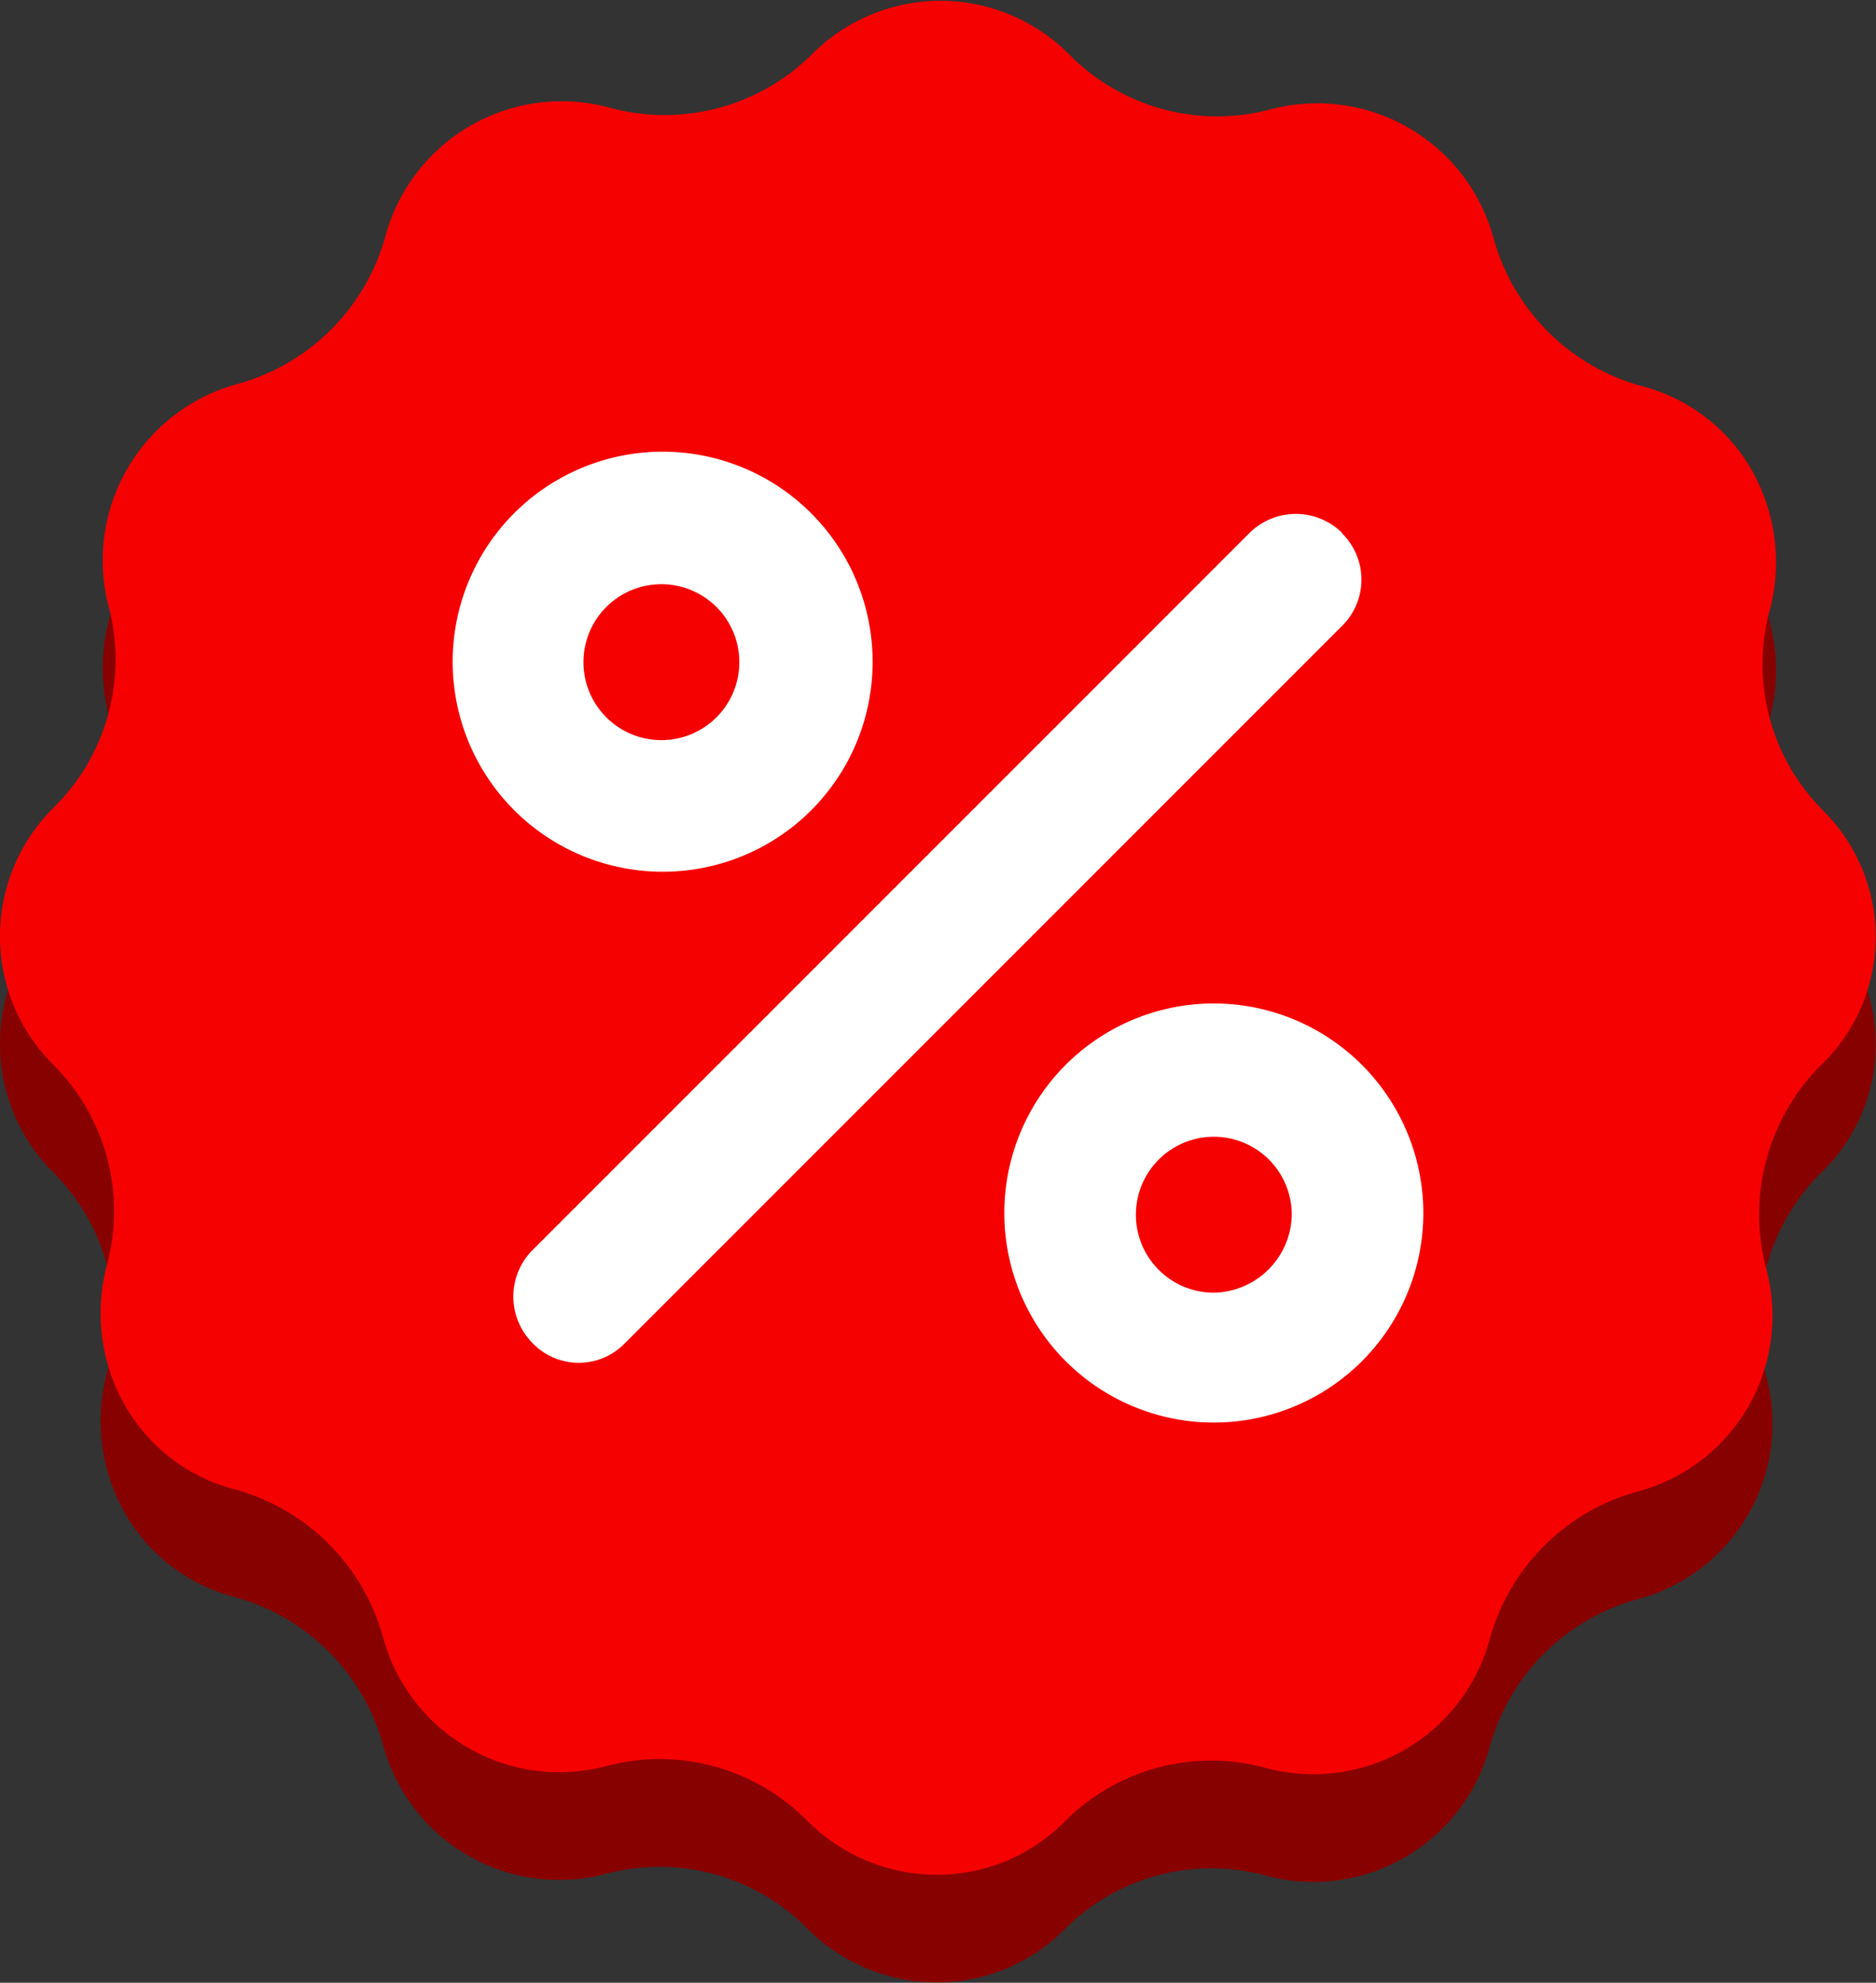 <svg data-name="Component 9 – 1" xmlns="http://www.w3.org/2000/svg" width="12.035" height="12.717" viewBox="0 0 12.035 12.717">
    <rect x="0" y="0" width="12.035" height="12.717" fill="#333333" stroke="none"/>
    <g data-name="Group 9941">
        <path data-name="Path 29012" d="M95.7 19.2a1.326 1.326 0 0 1-.342-1.292 1.2 1.2 0 0 0-.114-.887 1.142 1.142 0 0 0-.71-.545 1.357 1.357 0 0 1-.95-.95 1.172 1.172 0 0 0-1.432-.824 1.332 1.332 0 0 1-1.292-.355 1.163 1.163 0 0 0-1.647 0 1.34 1.34 0 0 1-1.305.342 1.172 1.172 0 0 0-1.432.824 1.357 1.357 0 0 1-.95.95 1.172 1.172 0 0 0-.826 1.427 1.332 1.332 0 0 1-.355 1.292 1.162 1.162 0 0 0 0 1.647 1.326 1.326 0 0 1 .342 1.292 1.2 1.2 0 0 0 .114.887 1.142 1.142 0 0 0 .71.545 1.357 1.357 0 0 1 .95.95 1.171 1.171 0 0 0 1.432.824 1.332 1.332 0 0 1 1.293.355 1.172 1.172 0 0 0 .824.342 1.15 1.15 0 0 0 .824-.342 1.326 1.326 0 0 1 1.293-.342 1.172 1.172 0 0 0 1.432-.824 1.357 1.357 0 0 1 .95-.95 1.165 1.165 0 0 0 .824-1.432 1.355 1.355 0 0 1 .342-1.293A1.141 1.141 0 0 0 95.7 19.2z" transform="translate(-84.003 -13.309)" style="fill:#880101"/>
        <g data-name="Group 9940">
            <path data-name="Path 29013" d="M86.694 15.344a1.347 1.347 0 1 0-1.35 1.344 1.345 1.345 0 0 0 1.35-1.344zm-1.855 0a.5.5 0 1 1 .5.5.5.5 0 0 1-.5-.5z" transform="translate(-81.096 -10.406)" style="fill:#fff"/>
            <path data-name="Path 29014" d="M387.744 315.84a1.344 1.344 0 1 0 1.344 1.344 1.345 1.345 0 0 0-1.344-1.344zm0 1.855a.5.5 0 1 1 .5-.5.509.509 0 0 1-.5.5z" transform="translate(-379.957 -308.713)" style="fill:#fff"/>
            <path data-name="Path 29015" d="M123.053 47.861a.423.423 0 0 0-.6 0l-4.595 4.595a.423.423 0 0 0 0 .6.411.411 0 0 0 .59 0l4.595-4.595a.417.417 0 0 0 .007-.6z" transform="translate(-114.44 -43.749)" style="fill:#fff"/>
        </g>
    </g>
    <g data-name="Group 9942">
        <path data-name="Path 29012" d="M95.7 19.2a1.326 1.326 0 0 1-.342-1.292 1.2 1.2 0 0 0-.114-.887 1.142 1.142 0 0 0-.71-.545 1.357 1.357 0 0 1-.95-.95 1.172 1.172 0 0 0-1.432-.824 1.332 1.332 0 0 1-1.292-.355 1.163 1.163 0 0 0-1.647 0 1.34 1.34 0 0 1-1.305.342 1.172 1.172 0 0 0-1.432.824 1.357 1.357 0 0 1-.95.95 1.172 1.172 0 0 0-.826 1.427 1.332 1.332 0 0 1-.355 1.292 1.162 1.162 0 0 0 0 1.647 1.326 1.326 0 0 1 .342 1.292 1.2 1.2 0 0 0 .114.887 1.142 1.142 0 0 0 .71.545 1.357 1.357 0 0 1 .95.95 1.171 1.171 0 0 0 1.432.824 1.332 1.332 0 0 1 1.293.355 1.172 1.172 0 0 0 .824.342 1.15 1.15 0 0 0 .824-.342 1.326 1.326 0 0 1 1.293-.342 1.172 1.172 0 0 0 1.432-.824 1.357 1.357 0 0 1 .95-.95 1.165 1.165 0 0 0 .824-1.432 1.355 1.355 0 0 1 .342-1.293A1.141 1.141 0 0 0 95.7 19.2z" transform="translate(-84.003 -14)" style="fill:#f60101"/>
        <g data-name="Group 9940">
            <path data-name="Path 29013" d="M86.694 15.344a1.347 1.347 0 1 0-1.35 1.344 1.345 1.345 0 0 0 1.35-1.344zm-1.855 0a.5.5 0 1 1 .5.5.5.5 0 0 1-.5-.5z" transform="translate(-81.096 -11.097)" style="fill:#fff"/>
            <path data-name="Path 29014" d="M387.744 315.84a1.344 1.344 0 1 0 1.344 1.344 1.345 1.345 0 0 0-1.344-1.344zm0 1.855a.5.5 0 1 1 .5-.5.509.509 0 0 1-.5.5z" transform="translate(-379.957 -309.404)" style="fill:#fff"/>
            <path data-name="Path 29015" d="M123.053 47.861a.423.423 0 0 0-.6 0l-4.595 4.595a.423.423 0 0 0 0 .6.411.411 0 0 0 .59 0l4.595-4.595a.417.417 0 0 0 .007-.6z" transform="translate(-114.44 -44.44)" style="fill:#fff"/>
        </g>
    </g>
</svg>
